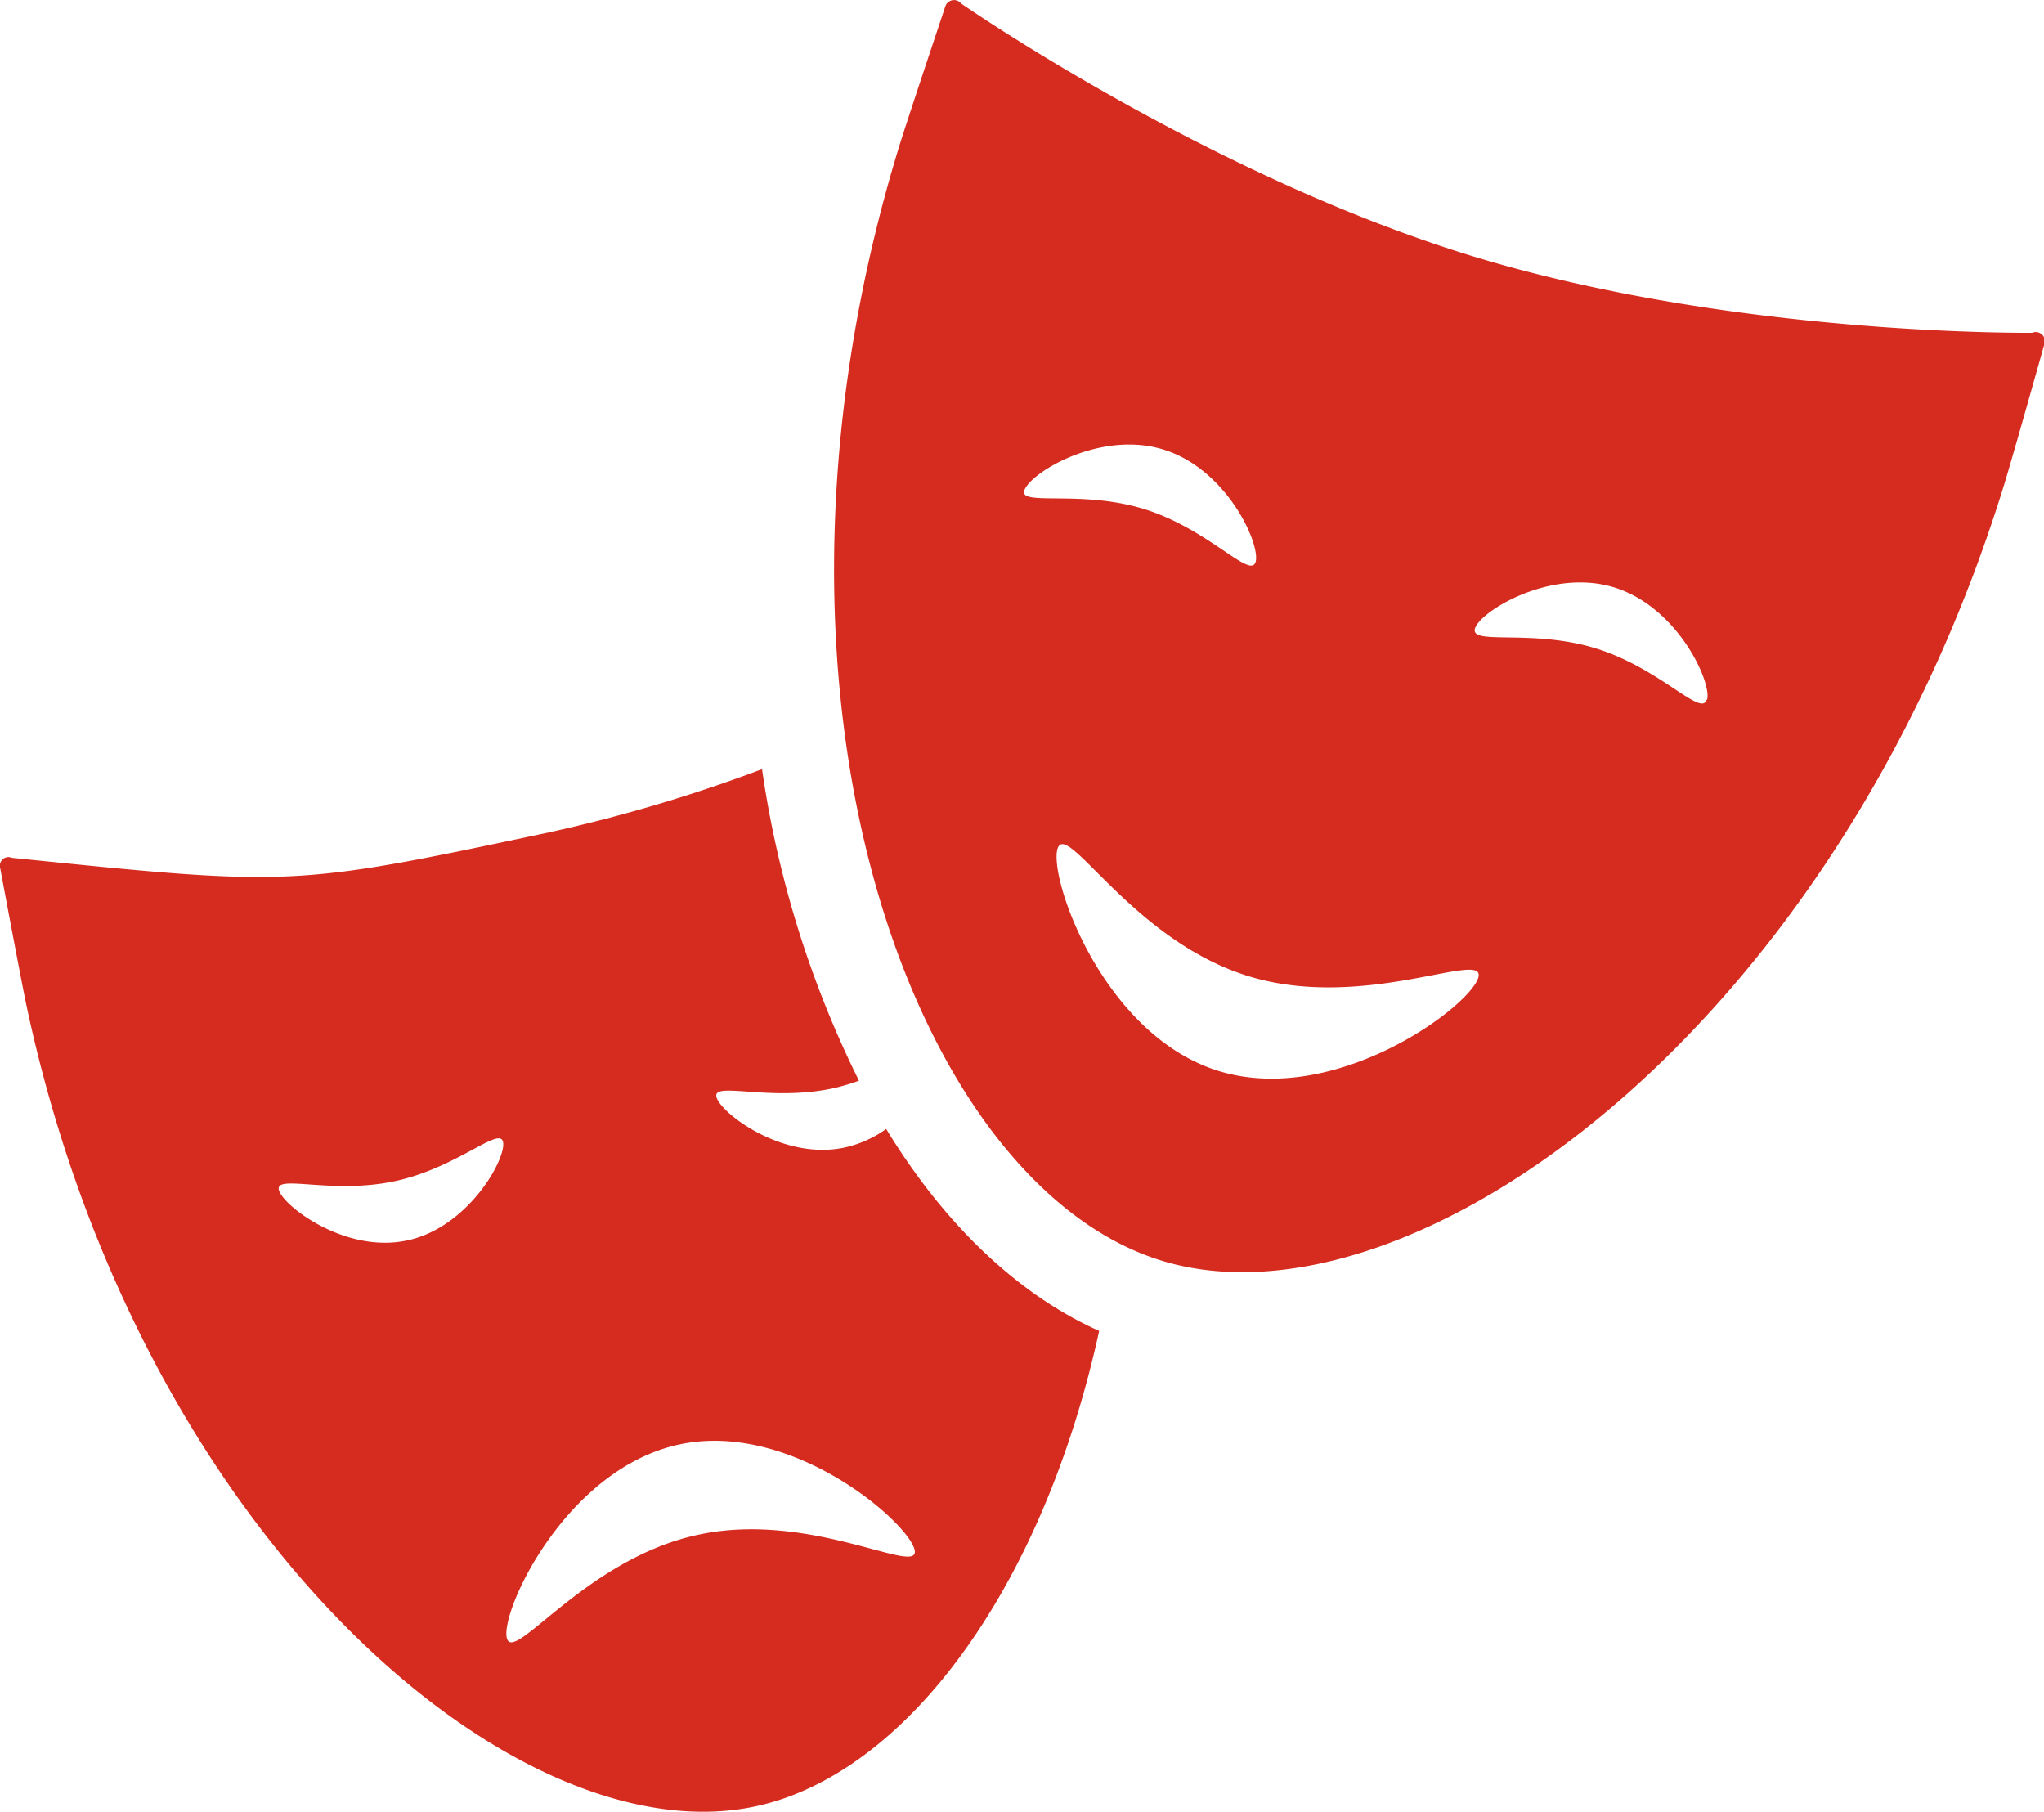 <svg xmlns="http://www.w3.org/2000/svg" viewBox="0 0 116.41 103.17"><defs><style>.cls-1{fill:#d62b1f;}</style></defs><title>Antiquities &amp;amp; Art</title><g id="Layer_2" data-name="Layer 2"><g id="Layer_1-2" data-name="Layer 1"><path class="cls-1" d="M50.47,64.29a6.5,6.5,0,0,1-2.38,1.06c-3.53.75-7.09-2-7.29-2.89s3,.27,6.57-.47a11.77,11.77,0,0,0,1.55-.45A58.56,58.56,0,0,1,43.4,43.8,88.21,88.21,0,0,1,31.27,47.4c-14.6,3.1-14.6,3.08-30.59,1.45a.49.49,0,0,0-.67.58s1.16,6.22,1.48,7.75C7.9,87.4,29.3,105.78,43,102.87c8.49-1.8,16.35-12.24,19.6-27.08C58,73.74,53.79,69.74,50.47,64.29Zm-27.3,6.35c-3.53.75-7.09-2-7.29-2.89s3,.27,6.57-.48,6-3.16,6.2-2.24S26.7,69.89,23.18,70.64ZM39.75,87.4c-6.41,1.36-10.55,7.45-10.89,5.86s3.4-9.61,9.81-11,13.08,4.44,13.42,6S46.17,86,39.75,87.4Z"/><path class="cls-1" d="M115.74,18.95s-17,.21-32-4.4S54.74.2,54.74.2a.52.52,0,0,0-.91.19s-2.12,6.33-2.61,7.91C41.64,39.49,52,67.42,66.13,71.78s38.39-13,48-44.15c.49-1.58,2.29-8,2.29-8A.52.52,0,0,0,115.74,18.95Zm-57.41,9c.29-1,4.3-3.47,7.93-2.35S71.8,31,71.51,32,68.84,30.14,65.2,29,58,28.86,58.33,27.9ZM84.19,55.68C83.67,57.37,76.06,63,69.45,61s-9.74-11-9.22-12.67,4.26,5.23,10.88,7.26S84.71,54,84.19,55.68Zm13-15.83c-.29,1-2.67-1.81-6.31-2.93S83.74,36.76,84,35.8s4.29-3.47,7.93-2.35S97.51,38.89,97.22,39.85Z"/></g></g></svg>